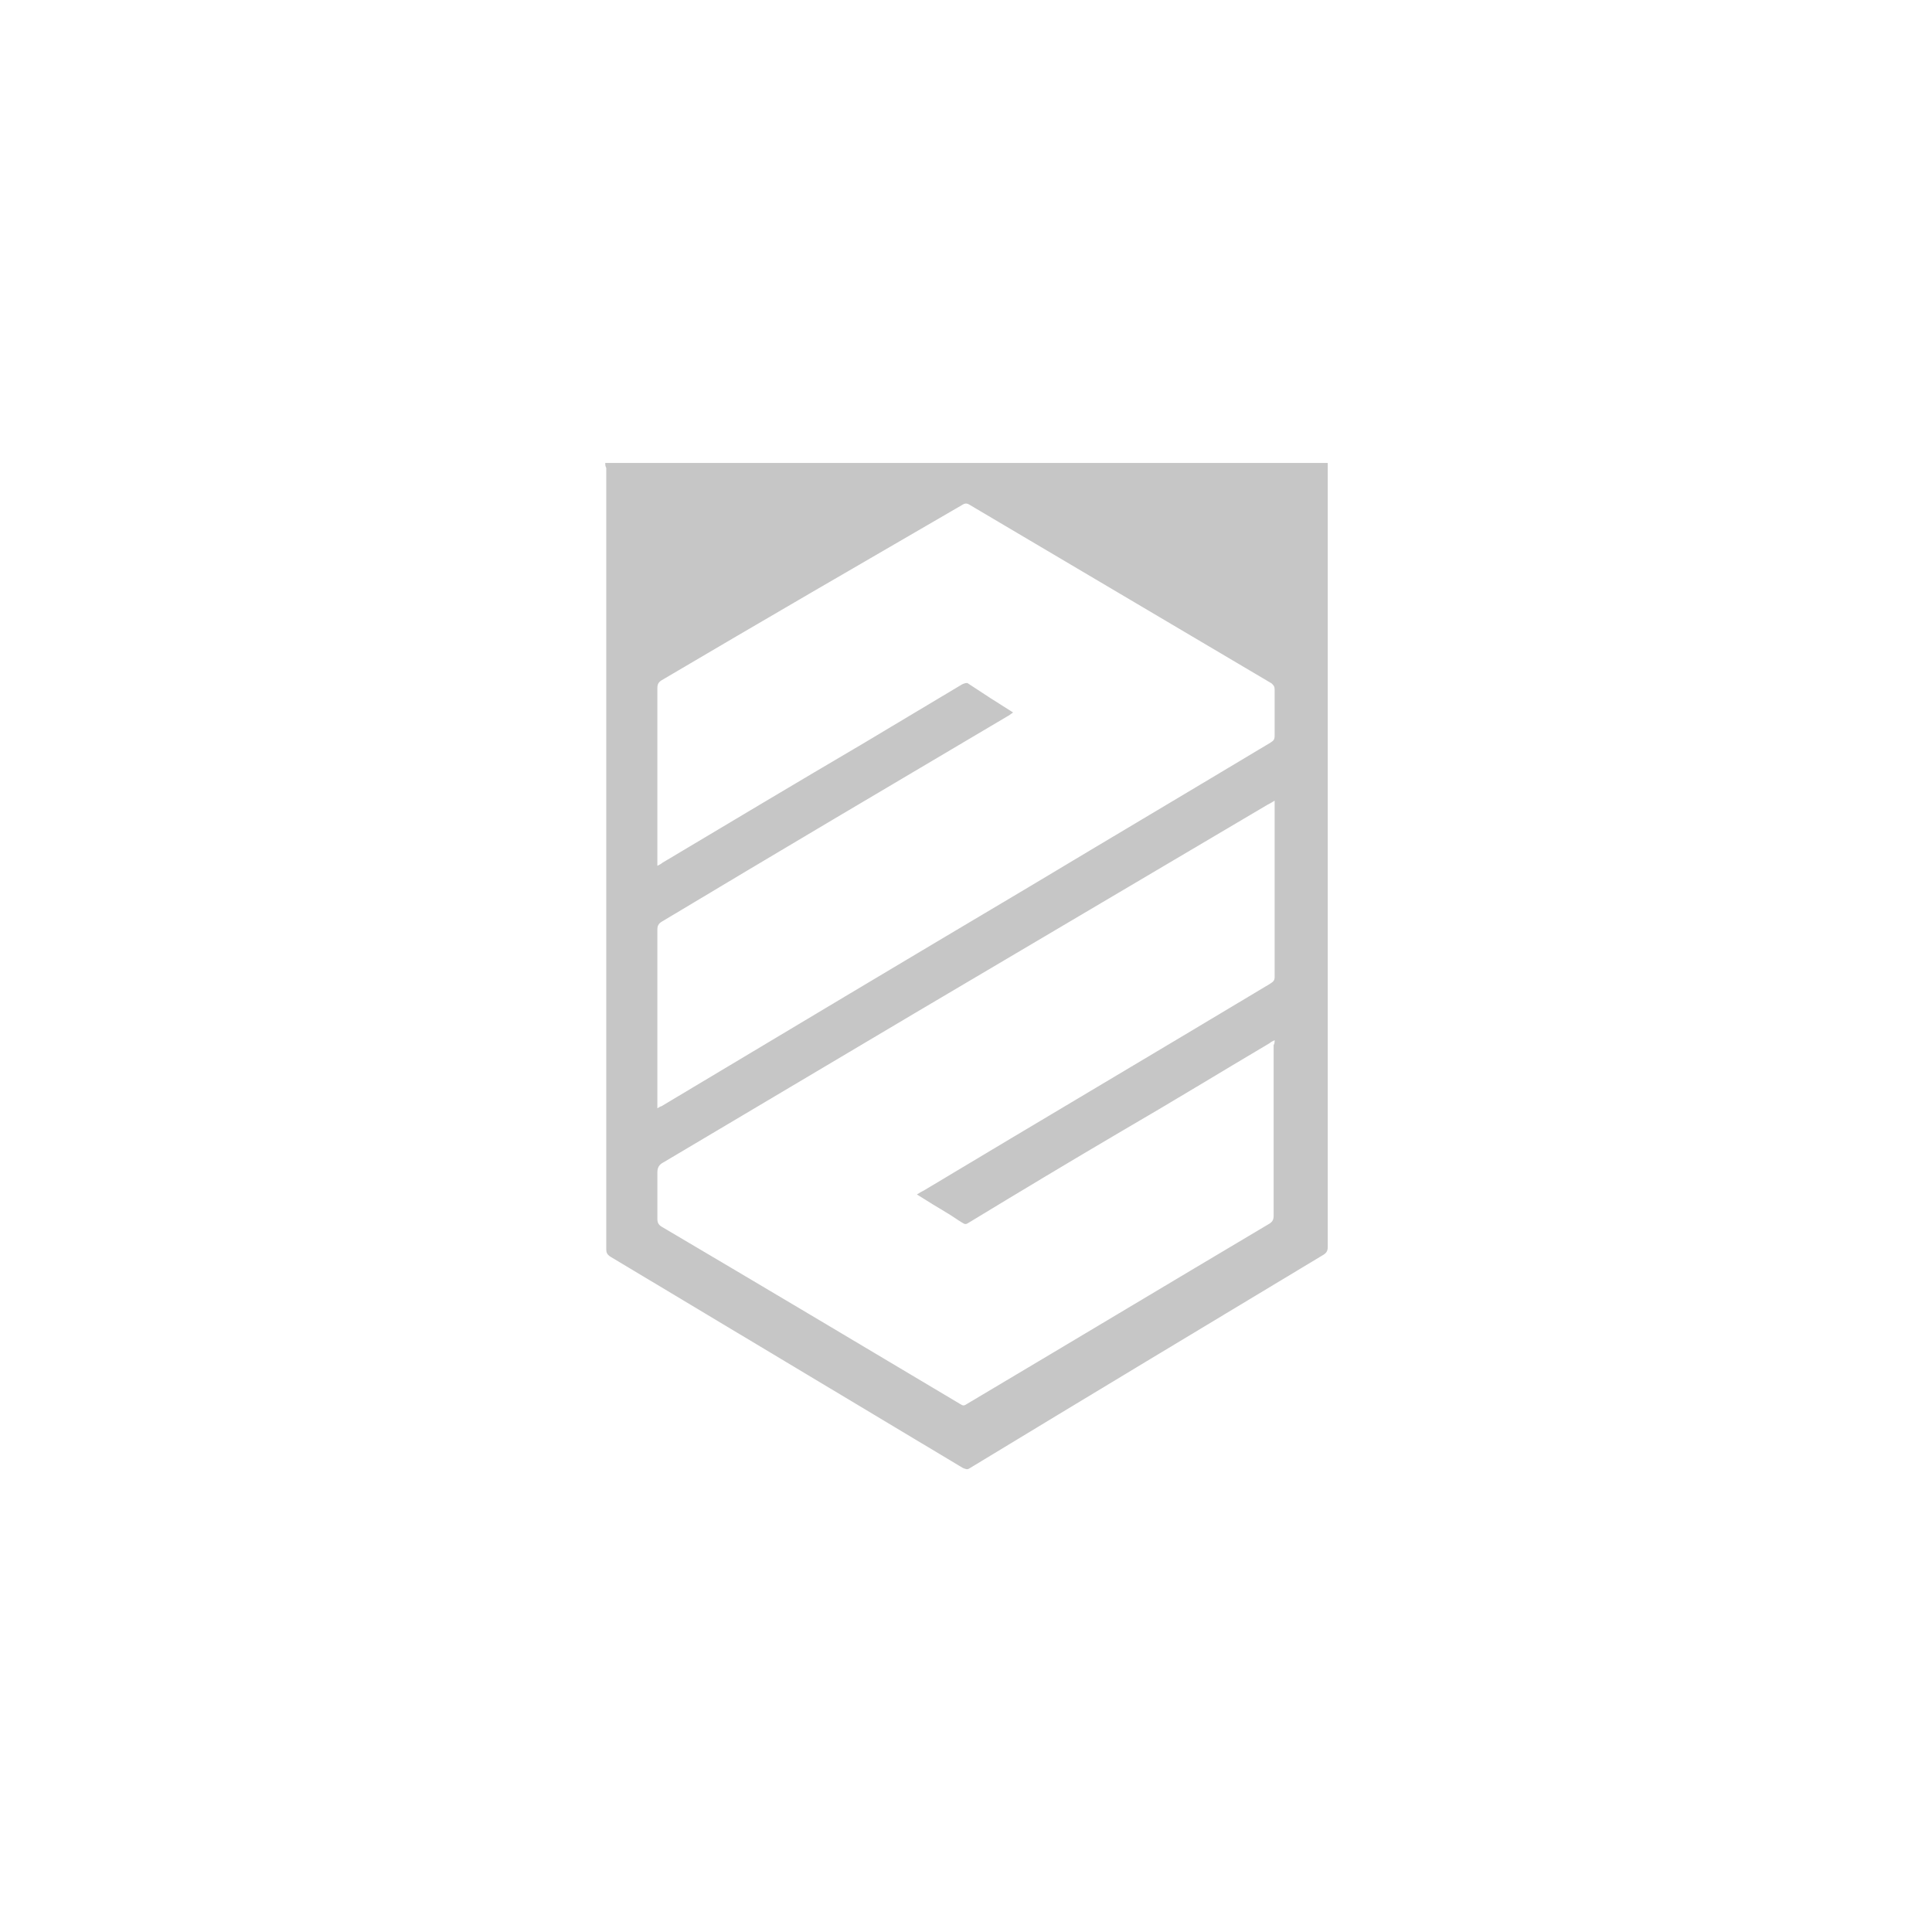 <?xml version="1.0" encoding="utf-8"?>
<!-- Generator: Adobe Illustrator 21.1.0, SVG Export Plug-In . SVG Version: 6.00 Build 0)  -->
<svg version="1.1" id="Layer_1" xmlns="http://www.w3.org/2000/svg" xmlns:xlink="http://www.w3.org/1999/xlink" x="0px" y="0px"
	 viewBox="0 0 192.8 192.8" style="enable-background:new 0 0 192.8 192.8;" xml:space="preserve">
<style type="text/css">
	.st0{fill:#C6C6C6;}
</style>
<g>
	<path class="st0" d="M60.4,46.2c24,0,48,0,72.1,0c0,0.2,0,0.4,0,0.5c0,25.9,0,51.8,0,77.7c0,0.4-0.1,0.6-0.4,0.8
		c-11.8,7.1-23.6,14.2-35.3,21.3c-0.3,0.2-0.4,0.1-0.7,0c-11.7-7-23.5-14.1-35.2-21.1c-0.3-0.2-0.4-0.4-0.4-0.7c0-26,0-52,0-78
		C60.4,46.5,60.4,46.4,60.4,46.2z M101.1,71.1c-0.3,0.2-0.4,0.3-0.6,0.4C89,78.3,77.5,85.1,66,92c-0.3,0.2-0.4,0.4-0.4,0.8
		c0,5.7,0,11.5,0,17.2c0,0.2,0,0.3,0,0.6c0.2-0.1,0.3-0.2,0.4-0.2c12.2-7.3,24.4-14.6,36.7-21.9c8-4.8,16.1-9.6,24.1-14.4
		c0.3-0.2,0.4-0.3,0.4-0.7c0-1.5,0-3.1,0-4.6c0-0.3-0.1-0.4-0.3-0.6c-10-5.9-20.1-11.9-30.1-17.8c-0.3-0.2-0.5-0.2-0.8,0
		C86,56.2,76,62,66,67.9c-0.3,0.2-0.4,0.4-0.4,0.8c0,5.7,0,11.5,0,17.2c0,0.2,0,0.3,0,0.5c0.2-0.1,0.4-0.2,0.5-0.3
		c6.7-4,13.4-8,20.2-12c3.2-1.9,6.5-3.9,9.7-5.8c0.2-0.1,0.5-0.2,0.6-0.1C98.1,69.2,99.5,70.1,101.1,71.1z M127.2,103.8
		c-0.2,0.1-0.4,0.2-0.5,0.3c-4.9,2.9-9.8,5.9-14.8,8.8c-5.1,3-10.1,6-15.2,9.1c-0.3,0.2-0.4,0.2-0.7,0c-0.5-0.3-0.9-0.6-1.4-0.9
		c-1-0.6-2-1.2-3.1-1.9c0.3-0.2,0.5-0.3,0.7-0.4c11.5-6.9,23-13.7,34.5-20.6c0.3-0.2,0.5-0.3,0.5-0.7c0-5.7,0-11.4,0-17.2
		c0-0.1,0-0.3,0-0.4c-0.3,0.2-0.5,0.3-0.7,0.4c-11.7,6.9-23.5,13.9-35.2,20.8c-8.4,5-16.7,9.9-25.1,14.9c-0.4,0.2-0.6,0.5-0.6,1
		c0,1.5,0,3,0,4.6c0,0.4,0.1,0.6,0.4,0.8c10,5.9,19.9,11.8,29.8,17.7c0.3,0.2,0.4,0.2,0.7,0c10.1-6,20.1-12,30.2-18
		c0.3-0.2,0.4-0.4,0.4-0.8c0-5.7,0-11.3,0-17C127.2,104.1,127.2,104,127.2,103.8z"/>
</g>
</svg>
